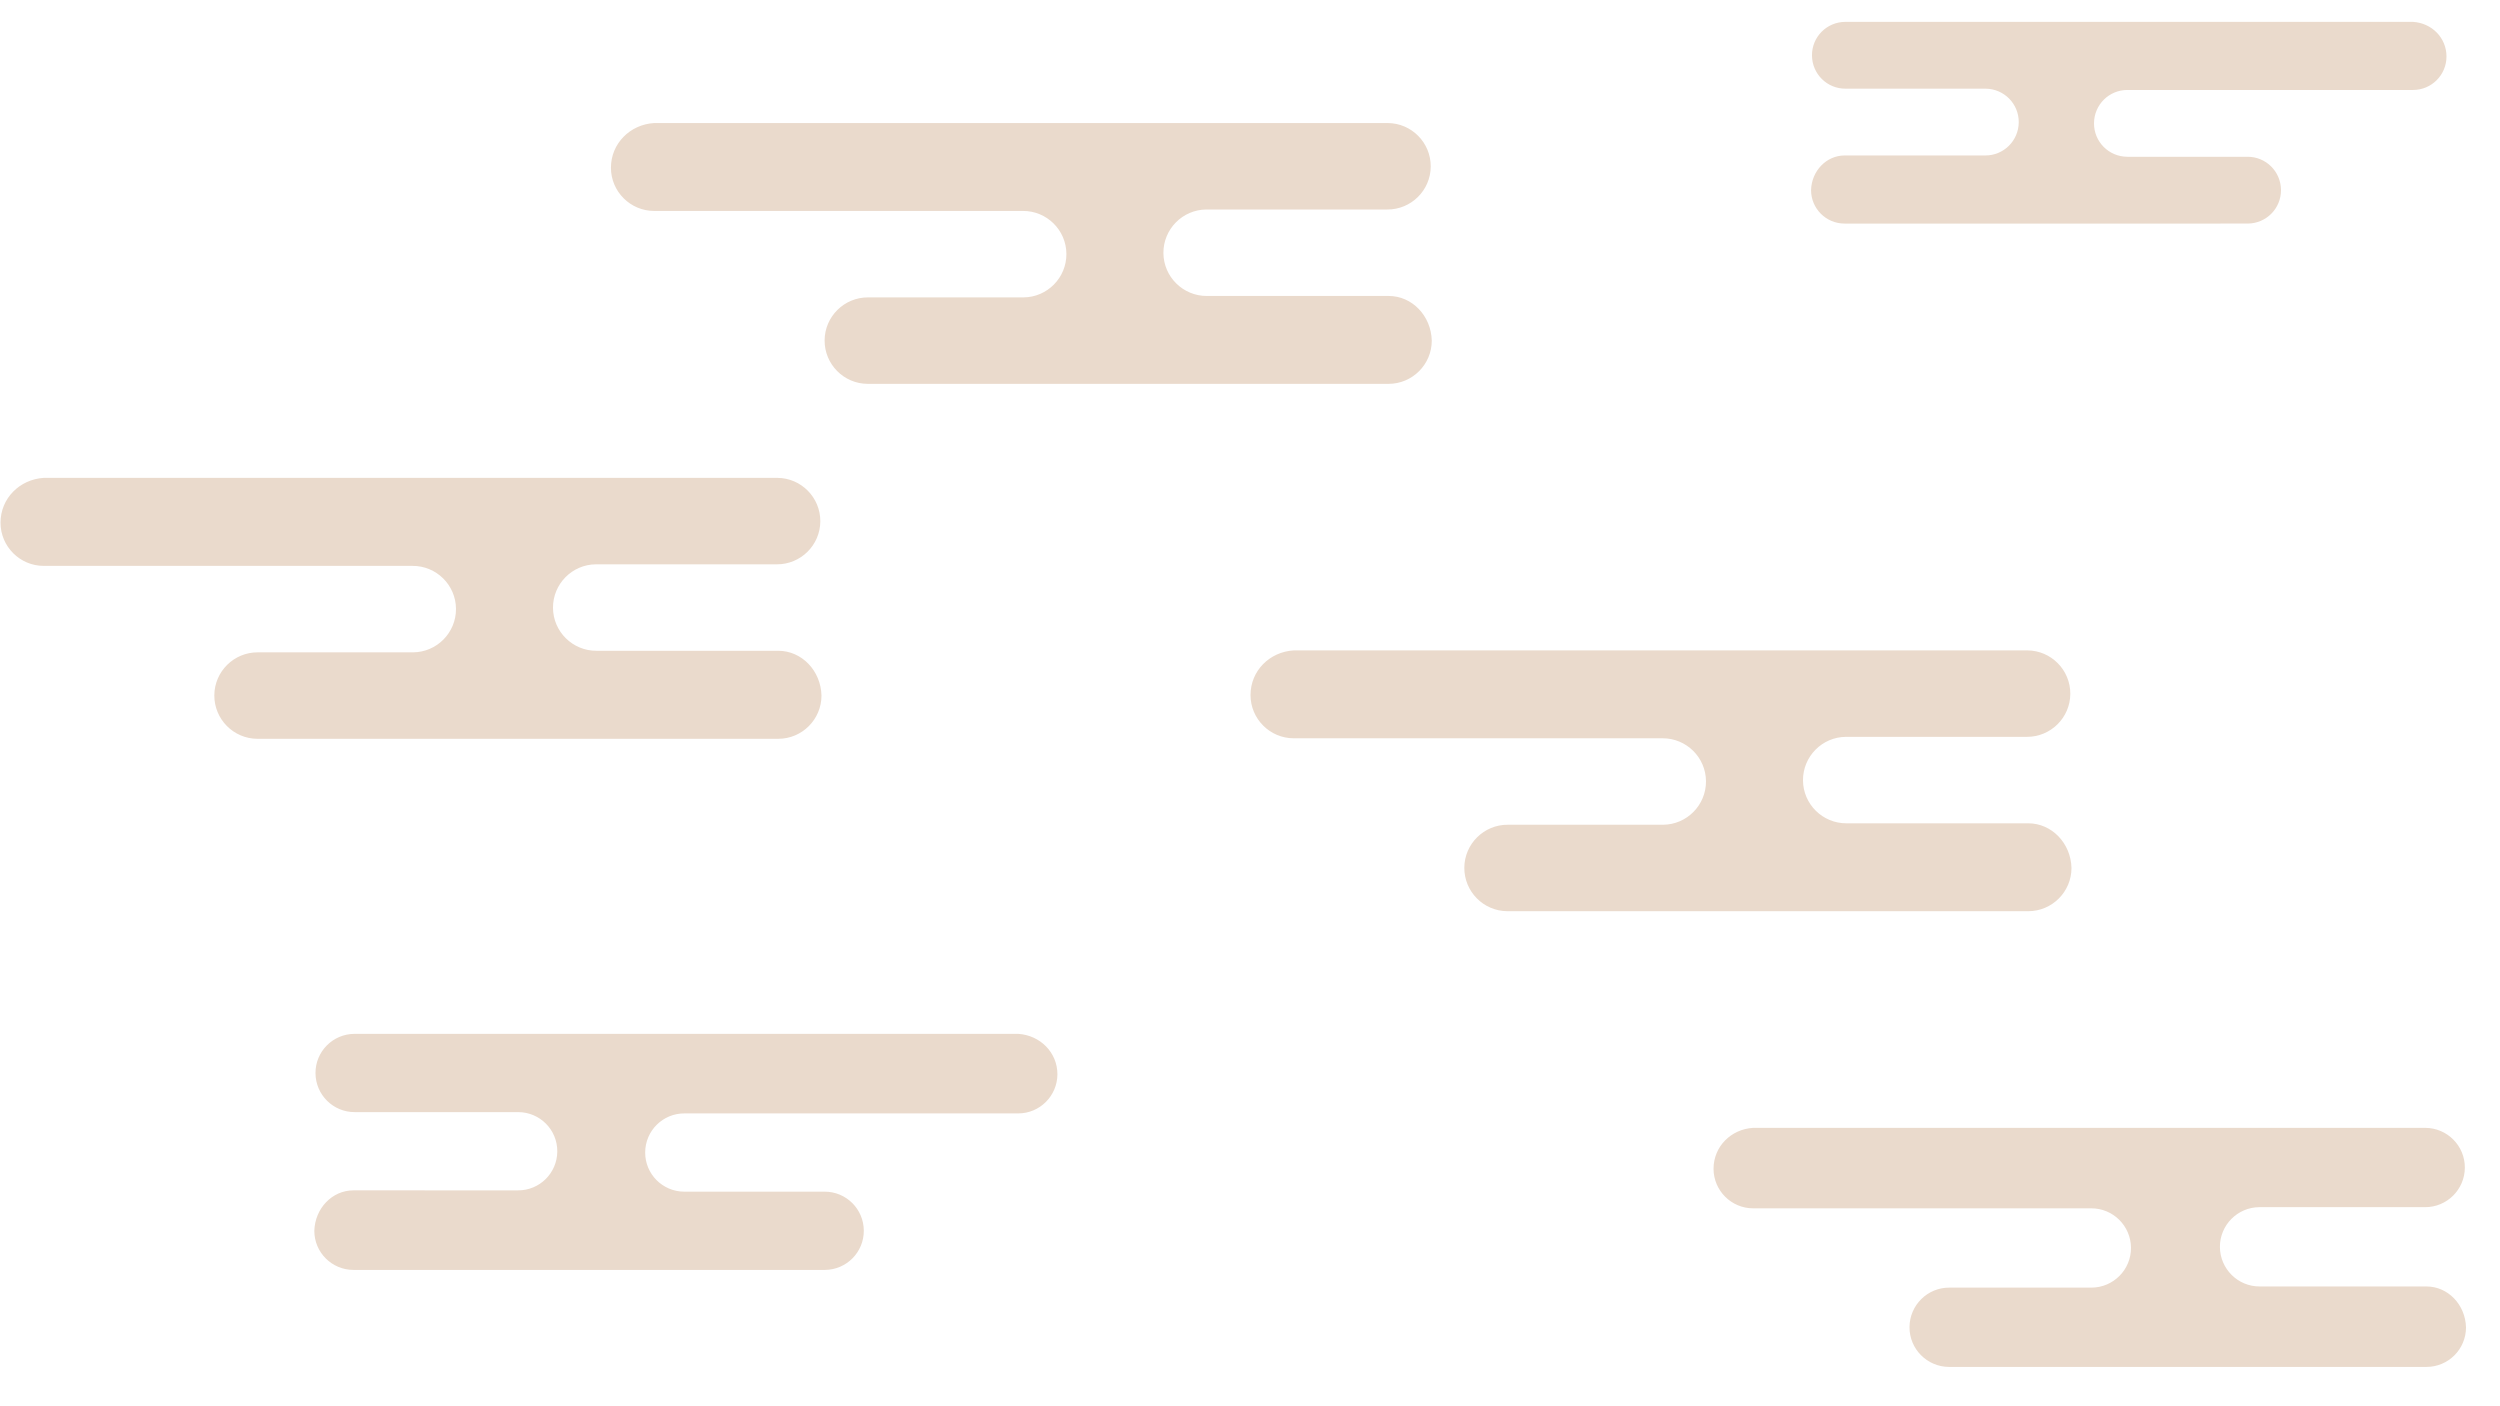 <?xml version="1.0" encoding="utf-8"?>
<!-- Generator: Adobe Illustrator 24.0.0, SVG Export Plug-In . SVG Version: 6.00 Build 0)  -->
<svg version="1.1" id="Calque_1" xmlns="http://www.w3.org/2000/svg" xmlns:xlink="http://www.w3.org/1999/xlink" x="0px" y="0px"
	 viewBox="0 0 1920 1080" style="enable-background:new 0 0 1920 1080;" xml:space="preserve">
<style type="text/css">
	.st0{fill:#EADACC;}
</style>
<g id="Groupe_39" transform="translate(2 3)">
	<g transform="matrix(1, 0, 0, 1, -2, -3)">
		<path id="Tracé_581-2" class="st0" d="M1066.5,227.3H926.9c-18.3,0.1-33.3-14.7-33.4-33s14.7-33.3,33-33.4c0.1,0,0.2,0,0.4,0
			h138.5c18.3,0.1,33.3-14.7,33.4-33s-14.7-33.3-33-33.4c-0.1,0-0.2,0-0.4,0h-563c-18.6,1.1-33.2,15.8-33.2,34.3
			c0,18.3,14.9,33.2,33.2,33.2h283.2c18.3-0.1,33.3,14.7,33.4,33s-14.7,33.3-33,33.4c-0.1,0-0.2,0-0.4,0H666.7
			c-18.3-0.1-33.3,14.7-33.4,33s14.7,33.3,33,33.4c0.1,0,0.2,0,0.4,0h399.7c18.3,0,33.2-14.9,33.2-33.2
			C1099.1,242.5,1084.5,227.3,1066.5,227.3z"/>
	</g>
</g>
<g id="Groupe_39_1_" transform="translate(2 3)">
	<g transform="matrix(1, 0, 0, 1, -2, -3)">
		<path id="Tracé_581-2_1_" class="st0" d="M1557.7,632.3h-139.6c-18.3,0.1-33.3-14.7-33.4-33c-0.1-18.3,14.7-33.3,33-33.4
			c0.1,0,0.2,0,0.4,0h138.5c18.3,0.1,33.3-14.7,33.4-33s-14.7-33.3-33-33.4c-0.1,0-0.2,0-0.4,0h-563c-18.6,1.1-33.2,15.7-33.2,34.3
			c0,18.3,14.9,33.2,33.2,33.2h283.2c18.3-0.1,33.3,14.7,33.4,33c0.1,18.3-14.7,33.3-33,33.4c-0.1,0-0.2,0-0.4,0H1158
			c-18.3-0.1-33.3,14.7-33.4,33c-0.1,18.3,14.7,33.3,33,33.4c0.1,0,0.2,0,0.4,0h399.7c18.3,0,33.2-14.9,33.2-33.2
			C1590.4,647.5,1575.7,632.3,1557.7,632.3z"/>
	</g>
</g>
<g id="Groupe_39_2_" transform="translate(2 3)">
	<g transform="matrix(1, 0, 0, 1, -2, -3)">
		<path id="Tracé_581-2_2_" class="st0" d="M241.4,945.3c0,16.6,13.5,30,30.1,30h361.7c0.1,0,0.2,0,0.3,0
			c16.6-0.1,30-13.6,29.9-30.2c-0.1-16.6-13.6-30-30.2-29.9H525.7c-0.1,0-0.2,0-0.3,0c-16.6-0.1-30-13.6-29.9-30.2
			c0.1-16.6,13.6-30,30.2-29.9h256.3c16.6,0,30-13.5,30.1-30c0-16.8-13.2-30-30.1-31.1H272.5c-0.1,0-0.2,0-0.3,0
			c-16.6,0.1-30,13.6-29.9,30.2c0.1,16.6,13.6,30,30.2,29.9h125.3c0.1,0,0.2,0,0.3,0c16.6,0.1,30,13.6,29.9,30.2
			c-0.1,16.6-13.6,30-30.2,29.9H271.4C255.1,914.2,241.9,928,241.4,945.3z"/>
	</g>
</g>
<g id="Groupe_39_3_" transform="translate(2 3)">
	<g transform="matrix(1, 0, 0, 1, -2, -3)">
		<path id="Tracé_581-2_3_" class="st0" d="M1863.5,988h-128c-16.8,0.1-30.5-13.5-30.6-30.3s13.5-30.5,30.3-30.6c0.1,0,0.2,0,0.3,0
			h126.9c16.8,0.1,30.5-13.5,30.6-30.3c0.1-16.8-13.5-30.5-30.3-30.6c-0.1,0-0.2,0-0.3,0h-516c-17,1-30.4,14.4-30.4,31.4
			c0,16.8,13.7,30.4,30.4,30.4H1606c16.8-0.1,30.5,13.5,30.6,30.3s-13.5,30.5-30.3,30.6c-0.1,0-0.2,0-0.3,0h-108.9
			c-16.8-0.1-30.5,13.5-30.6,30.3c-0.1,16.8,13.5,30.5,30.3,30.6c0.1,0,0.2,0,0.3,0h366.4c16.8,0,30.4-13.6,30.4-30.4
			C1893.4,1001.9,1880,988,1863.5,988z"/>
	</g>
</g>
<g id="Groupe_39_4_" transform="translate(2 3)">
	<g transform="matrix(1, 0, 0, 1, -2, -3)">
		<path id="Tracé_581-2_4_" class="st0" d="M1390.9,146c0,14.2,11.5,25.7,25.7,25.7H1726c0.1,0,0.2,0,0.3,0
			c14.2-0.1,25.6-11.6,25.5-25.8s-11.6-25.6-25.8-25.5h-92c-0.1,0-0.2,0-0.3,0c-14.2-0.1-25.6-11.6-25.5-25.8s11.6-25.6,25.8-25.5
			h219.2c14.2,0,25.7-11.5,25.7-25.7c0-14.4-11.3-25.7-25.7-26.6h-435.8c-0.1,0-0.2,0-0.3,0c-14.2,0.1-25.6,11.6-25.5,25.8
			s11.6,25.6,25.8,25.5h107.2c0.1,0,0.2,0,0.3,0c14.2,0.1,25.6,11.6,25.5,25.8s-11.6,25.6-25.8,25.5h-108.1
			C1402.7,119.5,1391.3,131.2,1390.9,146z"/>
	</g>
</g>
<g id="Groupe_39_5_" transform="translate(2 3)">
	<g transform="matrix(1, 0, 0, 1, -2, -3)">
		<path id="Tracé_581-2_5_" class="st0" d="M597.7,499.8H458.1c-18.3,0.1-33.3-14.7-33.4-33c-0.1-18.3,14.7-33.3,33-33.4
			c0.1,0,0.2,0,0.4,0h138.5c18.3,0.1,33.3-14.7,33.4-33c0.1-18.3-14.7-33.3-33-33.4c-0.1,0-0.2,0-0.4,0h-563
			C15,368.2,0.4,382.8,0.4,401.4c0,18.3,14.9,33.2,33.2,33.2h283.2c18.3-0.1,33.3,14.7,33.4,33s-14.7,33.3-33,33.4
			c-0.1,0-0.2,0-0.4,0H198c-18.3-0.1-33.3,14.7-33.4,33c-0.1,18.3,14.7,33.3,33,33.4c0.1,0,0.2,0,0.4,0h399.7
			c18.3,0,33.2-14.9,33.2-33.2C630.4,515,615.7,499.8,597.7,499.8z"/>
	</g>
</g>
</svg>
